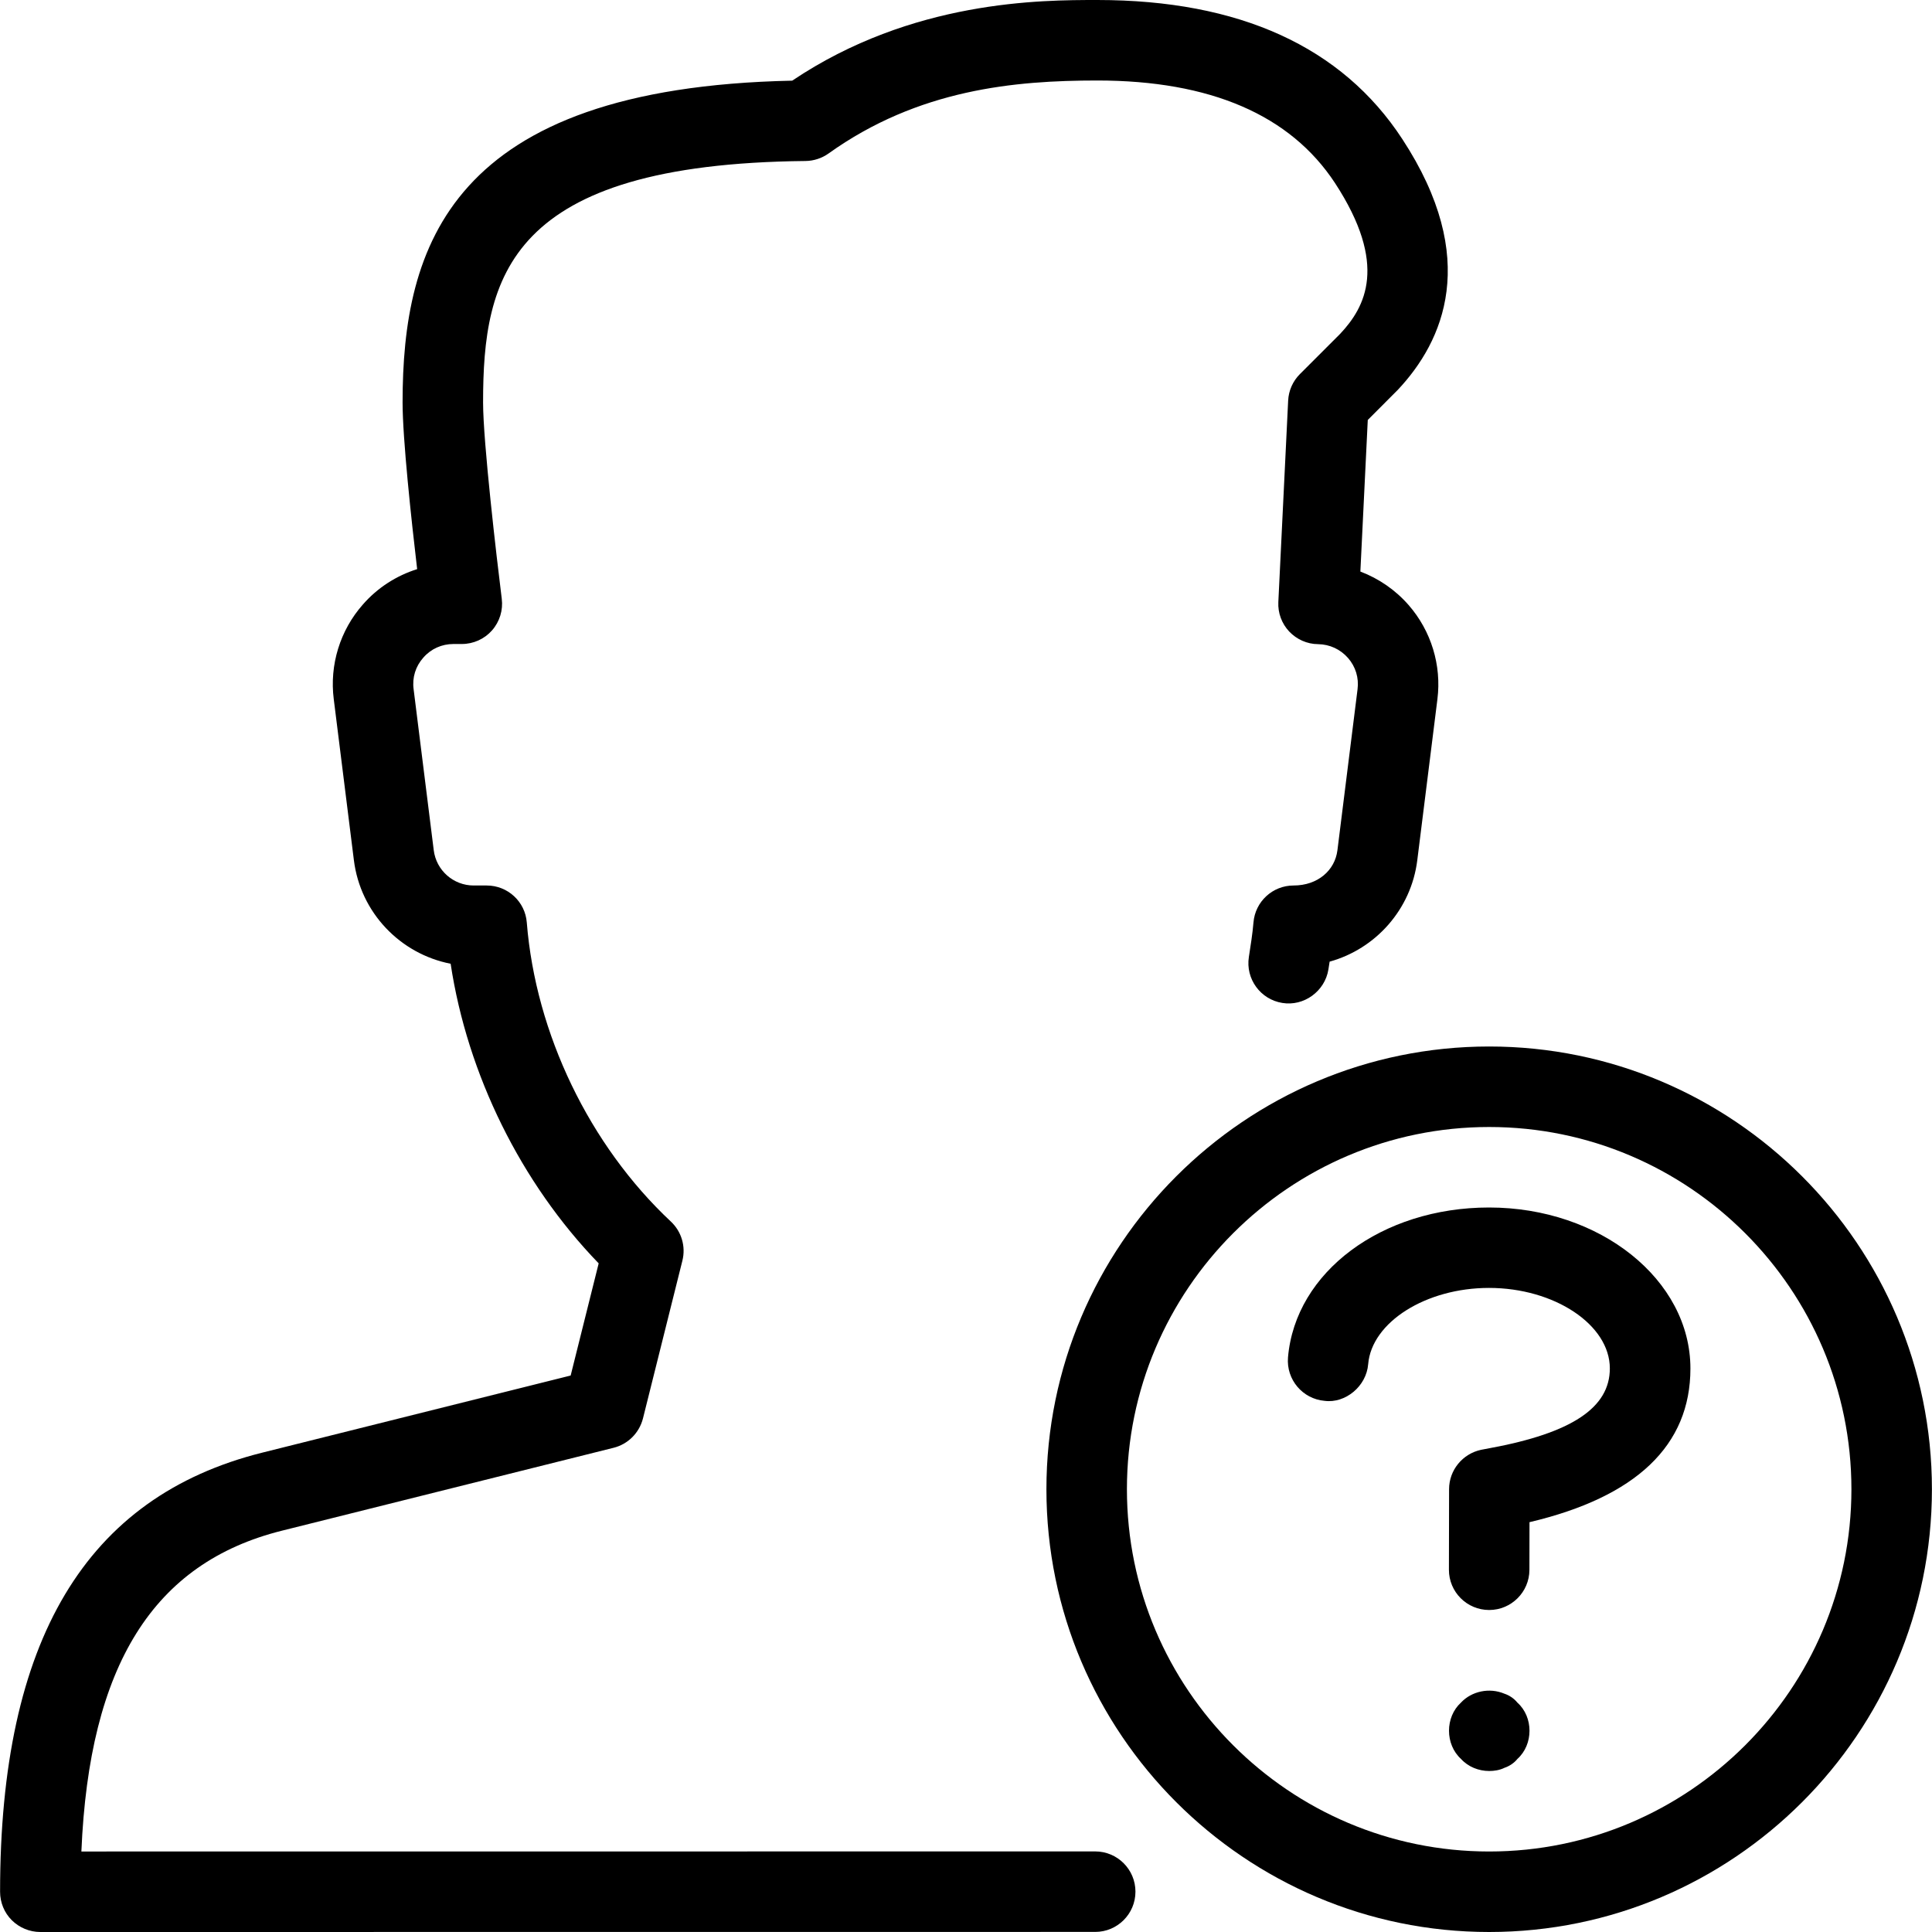 <?xml version="1.0" encoding="iso-8859-1"?>
<!-- Generator: Adobe Illustrator 19.2.1, SVG Export Plug-In . SVG Version: 6.00 Build 0)  -->
<svg version="1.1" xmlns="http://www.w3.org/2000/svg" xmlns:xlink="http://www.w3.org/1999/xlink" x="0px" y="0px"
	 viewBox="0 0 24 24" style="enable-background:new 0 0 24 24;" xml:space="preserve">
<g id="Add_User">
</g>
<g id="Remove_User">
</g>
<g id="Delete_User">
</g>
<g id="Done">
</g>
<g id="At_Symbol">
</g>
<g id="Question">
	<g>
		<g>
			<path d="M0.501,24c-0.133,0-0.26-0.053-0.354-0.146S0.001,23.633,0.001,23.5c0-3.123,1.065-4.907,3.258-5.455l3.83-0.958
				l0.348-1.393c-0.966-0.998-1.631-2.347-1.839-3.722c-0.625-0.122-1.121-0.634-1.202-1.287l-0.25-2
				C4.092,8.26,4.224,7.83,4.509,7.508C4.69,7.301,4.924,7.151,5.182,7.07C5.11,6.459,5.001,5.449,5.001,5
				c0-1.93,0.579-3.909,4.84-3.998C11.332,0,12.936,0,13.631,0c1.764,0,3.039,0.581,3.788,1.726c0.976,1.49,0.509,2.517-0.054,3.116
				l-0.374,0.375L16.899,7.1c0.229,0.087,0.436,0.229,0.6,0.417c0.28,0.321,0.41,0.747,0.357,1.169l-0.25,2
				c-0.076,0.612-0.518,1.102-1.089,1.26c-0.005,0.032-0.01,0.064-0.015,0.097c-0.044,0.273-0.306,0.46-0.572,0.416
				c-0.272-0.043-0.459-0.299-0.416-0.572c0.022-0.142,0.045-0.285,0.057-0.427C15.592,11.2,15.809,11,16.069,11
				c0.301,0,0.514-0.188,0.545-0.438l0.25-2c0.018-0.142-0.024-0.28-0.118-0.388c-0.096-0.109-0.228-0.17-0.373-0.172
				c-0.136-0.001-0.265-0.059-0.358-0.157c-0.093-0.099-0.142-0.231-0.135-0.367l0.122-2.502c0.006-0.124,0.058-0.241,0.146-0.329
				l0.5-0.5c0.313-0.333,0.599-0.858-0.064-1.873C16.029,1.429,15.036,1,13.631,1c-1.024,0-2.223,0.108-3.339,0.907
				C10.209,1.966,10.108,1.999,10.006,2C6.308,2.037,6.001,3.44,6.001,5c0,0.489,0.168,1.925,0.232,2.438
				C6.251,7.58,6.207,7.723,6.112,7.831C6.018,7.938,5.881,8,5.737,8H5.634C5.488,8,5.354,8.06,5.259,8.169
				c-0.097,0.109-0.14,0.248-0.121,0.392l0.25,2C5.419,10.812,5.632,11,5.884,11h0.162c0.261,0,0.478,0.2,0.498,0.46
				c0.11,1.379,0.779,2.768,1.789,3.714c0.133,0.124,0.188,0.31,0.144,0.486l-0.49,1.961C7.941,17.8,7.802,17.94,7.622,17.985
				l-4.121,1.03c-1.595,0.399-2.393,1.67-2.49,3.985l12.594-0.001c0.276,0,0.5,0.224,0.5,0.5c0,0.276-0.224,0.5-0.5,0.5L0.501,24z"
				/>
		</g>
		<g>
			<g>
				<g>
					<g>
						<g>
							<g>
								<g>
									<path d="M18.499,24c-3.032,0-5.5-2.467-5.5-5.5s2.468-5.5,5.5-5.5s5.5,2.467,5.5,5.5S21.531,24,18.499,24z M18.499,14
										c-2.481,0-4.5,2.019-4.5,4.5s2.019,4.5,4.5,4.5s4.5-2.019,4.5-4.5S20.98,14,18.499,14z"/>
								</g>
							</g>
							<g>
								<path d="M18.5,22c-0.13,0-0.26-0.05-0.351-0.15C18.05,21.76,18,21.63,18,21.5c0-0.13,0.05-0.26,0.149-0.35
									c0.131-0.14,0.351-0.19,0.54-0.11c0.061,0.02,0.12,0.06,0.16,0.11C18.95,21.24,19,21.37,19,21.5c0,0.13-0.05,0.26-0.15,0.35
									c-0.04,0.05-0.1,0.09-0.16,0.11C18.63,21.99,18.56,22,18.5,22z"/>
							</g>
							<g>
								<path d="M18.499,20L18.499,20c-0.277,0-0.501-0.225-0.5-0.501l0.002-1c0-0.236,0.167-0.44,0.398-0.489l0.111-0.021
									c1.016-0.188,1.488-0.502,1.488-0.99c0-0.542-0.688-1-1.501-1c-0.783,0-1.457,0.425-1.501,0.947
									c-0.022,0.276-0.284,0.489-0.54,0.456c-0.275-0.023-0.479-0.265-0.456-0.54C16.091,15.801,17.164,15,18.498,15
									c1.379,0,2.501,0.897,2.501,2c0,0.955-0.672,1.596-1.999,1.909l-0.001,0.593C18.998,19.777,18.774,20,18.499,20z"/>
							</g>
						</g>
					</g>
				</g>
			</g>
		</g>
	</g>
</g>
<g id="Answer">
</g>
<g id="Bring_Up">
</g>
<g id="Bring_Down">
</g>
<g id="Dismiss_User">
</g>
<g id="User_Speed">
</g>
<g id="User_Settings">
</g>
<g id="User_Refresh">
</g>
<g id="User_Time">
</g>
<g id="Dollar">
</g>
<g id="Euro">
</g>
<g id="Pound">
</g>
<g id="Bitcoin">
</g>
<g id="Global_User">
</g>
<g id="Waiting_User">
</g>
<g id="Writing_User_2">
</g>
<g id="Search_User">
</g>
<g id="Lock_User">
</g>
<g id="Mark_User">
</g>
<g id="Share_User">
</g>
<g id="Shopping">
</g>
<g id="User_Download">
</g>
<g id="User_Upload">
</g>
<g id="User_Statistics">
</g>
<g id="User_Defense">
</g>
<g id="User_Car">
</g>
<g id="User_Home">
</g>
<g id="Park">
</g>
<g id="Recicle_User">
</g>
<g id="Wifi">
</g>
<g id="Attach_User">
</g>
<g id="Disabled_User">
</g>
<g id="User_Card">
</g>
<g id="Gaming">
</g>
<g id="User_Cloud">
</g>
<g id="User_Database">
</g>
<g id="Copyright">
</g>
<g id="No_Copyright">
</g>
<g id="Creative_Commun">
</g>
<g id="Eco-Friendly">
</g>
<g id="Percentage">
</g>
<g id="User_Love">
</g>
<g id="User_Place">
</g>
<g id="User_Key">
</g>
<g id="Sleeping">
</g>
<g id="Add_User_2">
</g>
<g id="Remove_User_2">
</g>
<g id="Delete_User_2">
</g>
<g id="Done_2">
</g>
<g id="At_Symbol_2">
</g>
<g id="Question_2">
</g>
<g id="Answer_2">
</g>
<g id="Bring_Up_2">
</g>
<g id="Bring_Down_2">
</g>
<g id="Dismiss_User_2">
</g>
<g id="User_Speed_2">
</g>
<g id="User_Settings_2">
</g>
<g id="Refresh_2">
</g>
<g id="Time_2">
</g>
<g id="Dollar_2">
</g>
<g id="Euro_2">
</g>
<g id="Pound_2">
</g>
<g id="Bitcoin_2">
</g>
<g id="Global_User_2">
</g>
<g id="Waiting_User_2">
</g>
<g id="Writing_User">
</g>
<g id="Search_User_2">
</g>
<g id="Lock_User_2">
</g>
<g id="Mark_User_2">
</g>
<g id="Share_User_2">
</g>
<g id="Shopping_2">
</g>
<g id="Download_2">
</g>
<g id="Upload_2">
</g>
<g id="User_Statistics_2">
</g>
<g id="User_Defense_2">
</g>
<g id="Car_2">
</g>
<g id="Home_2">
</g>
<g id="Park_2">
</g>
<g id="Recicle_User_2">
</g>
<g id="User_Wifi">
</g>
<g id="Attach_2">
</g>
<g id="Disabled_User_2">
</g>
<g id="User_Card_2">
</g>
<g id="Gaming_2">
</g>
<g id="Cloud_2">
</g>
<g id="Database_2">
</g>
<g id="Copyright_2">
</g>
<g id="No_Copyright_2">
</g>
<g id="Creative_Commun_2">
</g>
<g id="Eco-Friendly_2">
</g>
<g id="Percentage_2">
</g>
<g id="User_Love_2">
</g>
<g id="User_Rate_2">
</g>
<g id="User_Key_2">
</g>
<g id="Sleeping_2">
</g>
</svg>
